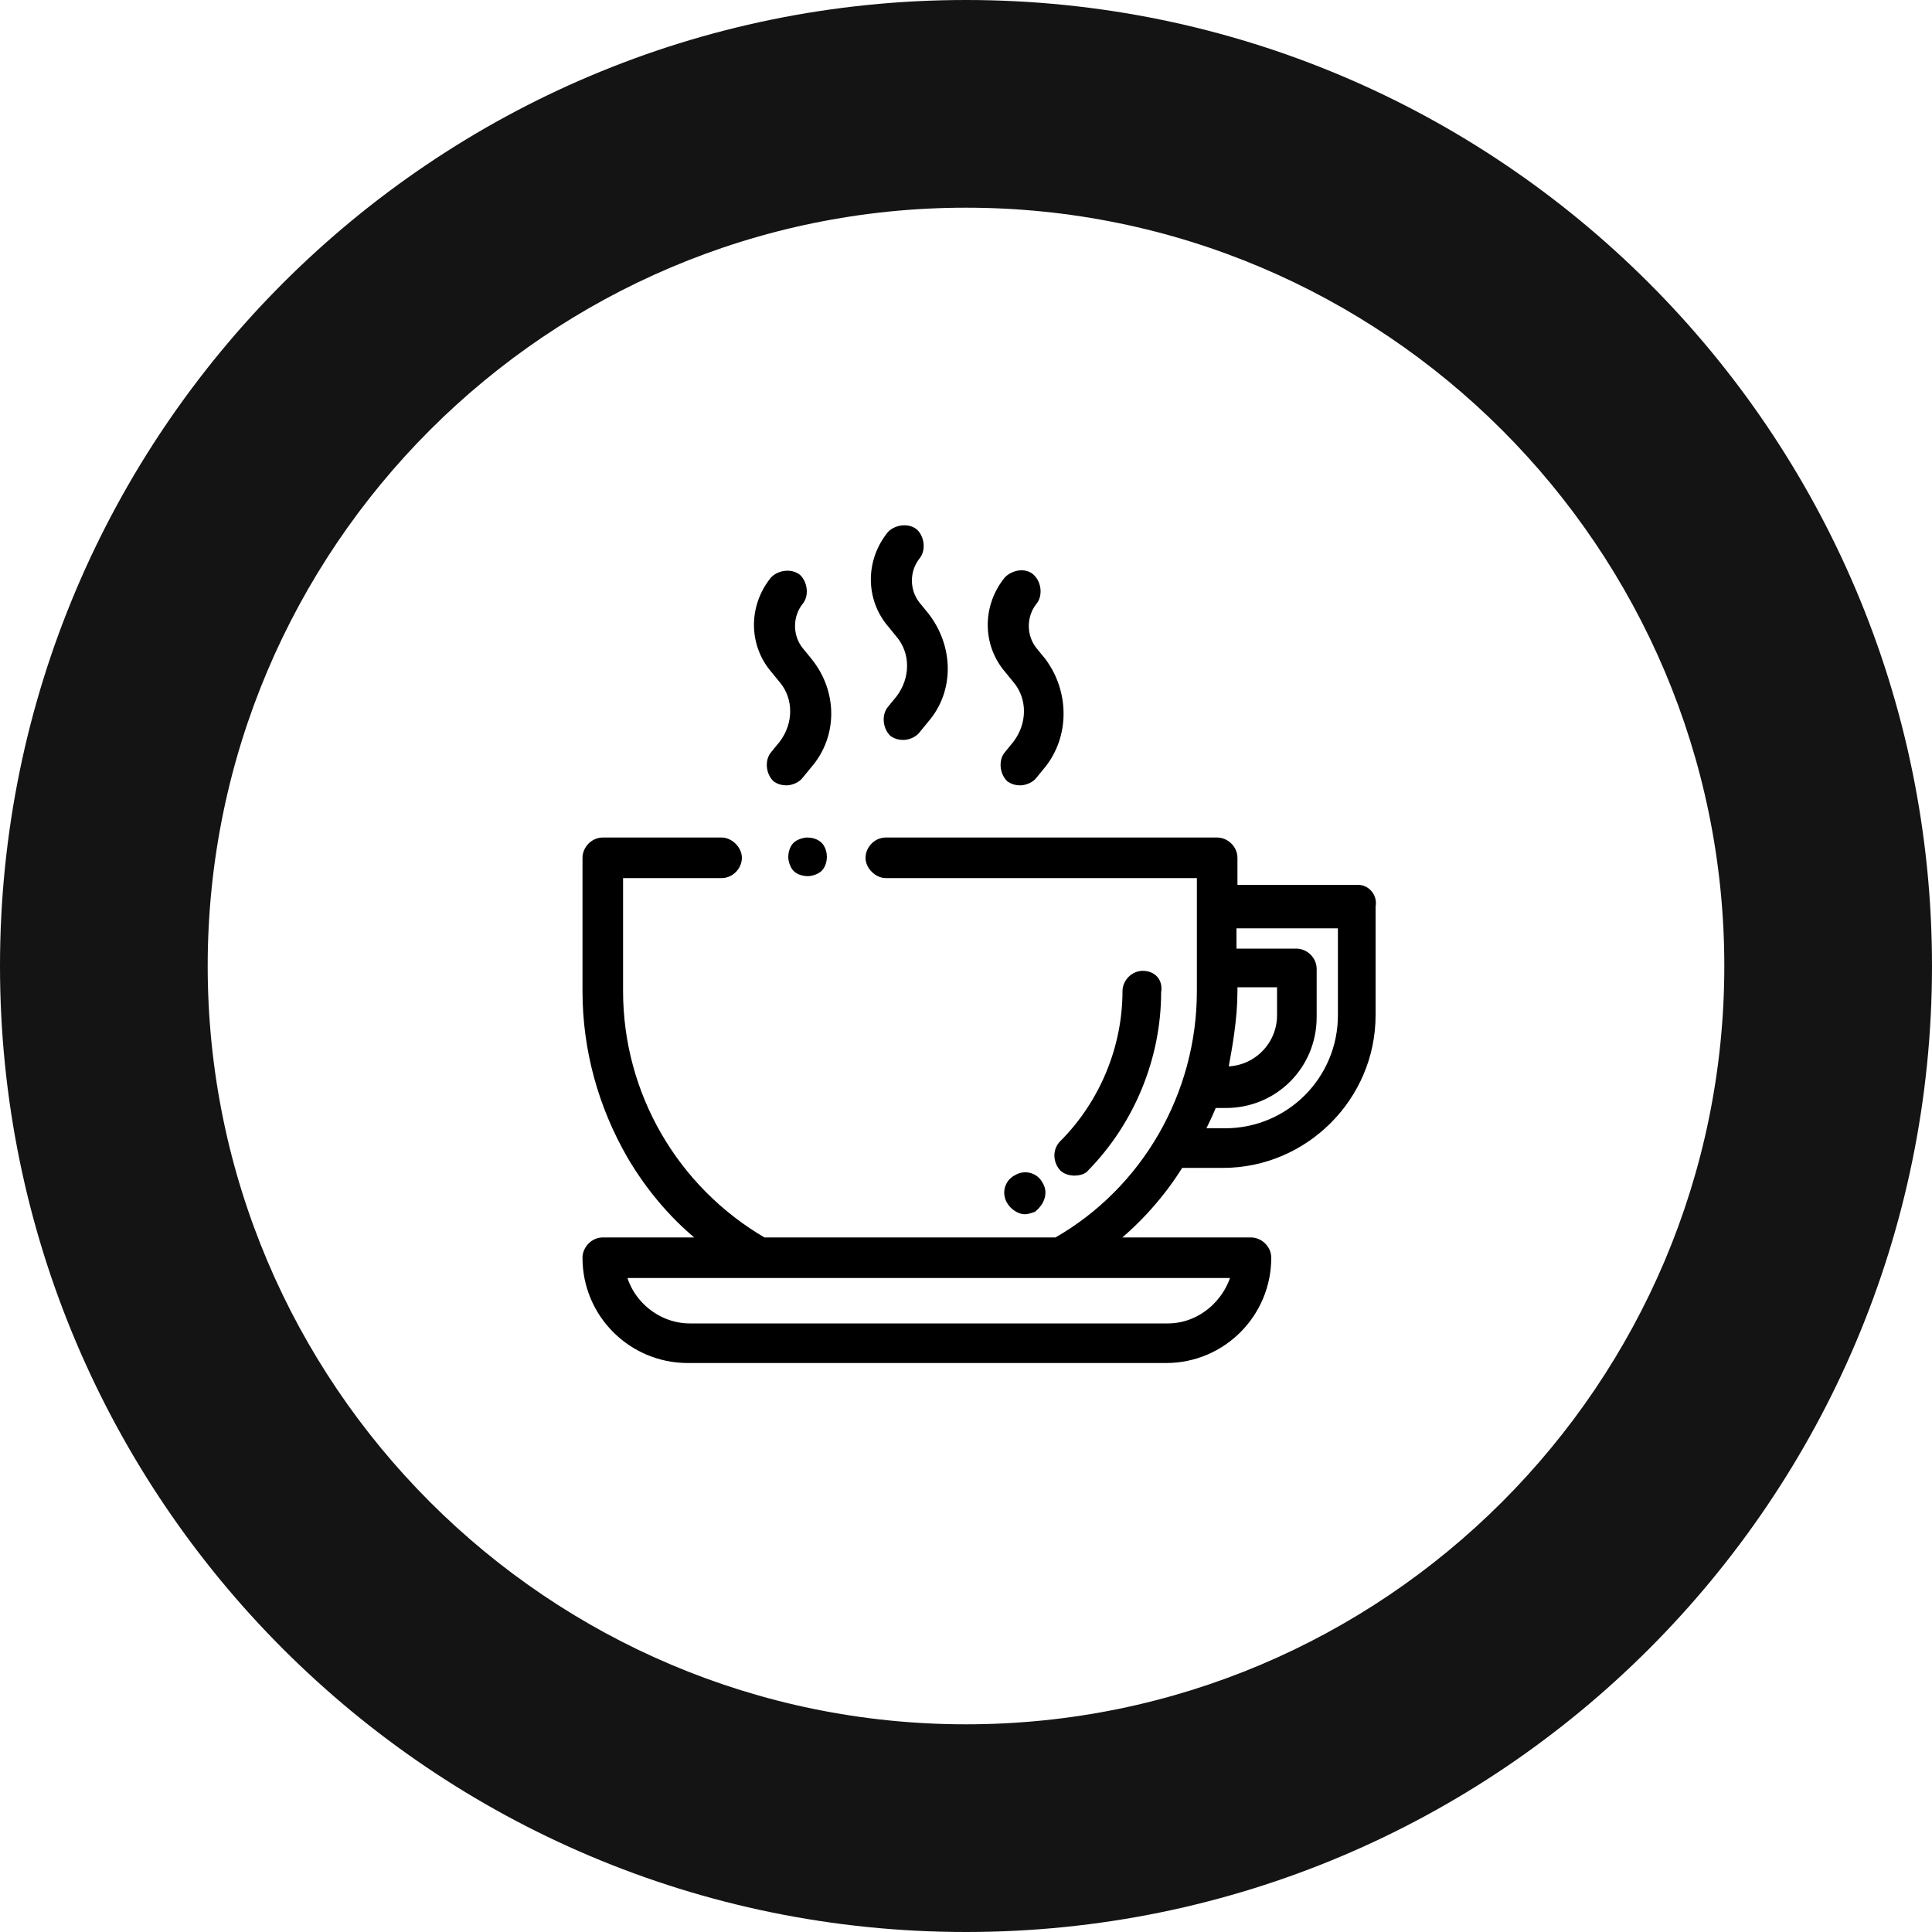 <?xml version="1.0" encoding="utf-8"?>
<!-- Generator: Adobe Illustrator 21.0.0, SVG Export Plug-In . SVG Version: 6.00 Build 0)  -->
<svg version="1.1" id="Laag_1" xmlns="http://www.w3.org/2000/svg" xmlns:xlink="http://www.w3.org/1999/xlink" x="0px" y="0px"
	 viewBox="0 0 200 200" style="enable-background:new 0 0 200 200;" xml:space="preserve">
<style type="text/css">
	.st0{fill:#141414;}
	.st1{stroke:#000000;stroke-miterlimit:10;}
</style>
<g id="Layer_1">
</g>
<g id="Layer_2">
</g>
<g id="Layer_3">
</g>
<g id="Layer_5">
</g>
<g>
	<g id="Layer_4">
		<g>
			<path class="st0" d="M100,21.5c43.3,0,78.5,35.2,78.5,78.5s-35.2,78.5-78.5,78.5S21.5,143.3,21.5,100S56.7,21.5,100,21.5 M100,0
				C44.8,0,0,44.8,0,100s44.8,100,100,100s100-44.8,100-100S155.2,0,100,0L100,0z"/>
		</g>
		<g>
			<g>
				<path class="st1" d="M140.6,92.1h-13v-3.3c0-0.9-0.8-1.6-1.6-1.6H91.7c-0.9,0-1.6,0.8-1.6,1.6s0.8,1.6,1.6,1.6h32.7v12.2
					c0,10.7-5.7,20.7-15,26H79c-9.3-5.4-15-15.3-15-26V90.4h10.7c0.9,0,1.6-0.8,1.6-1.6s-0.8-1.6-1.6-1.6H62.4
					c-0.9,0-1.6,0.8-1.6,1.6v13.8c0,6,1.6,11.8,4.6,17c2,3.4,4.7,6.6,7.9,9H62.4c-0.9,0-1.6,0.8-1.6,1.6c0,5.8,4.7,10.4,10.4,10.4
					h49.5c5.8,0,10.4-4.7,10.4-10.4c0-0.9-0.8-1.6-1.6-1.6h-14.7c2.9-2.3,5.4-5.1,7.3-8.2h4.5c8.4,0,15.3-6.9,15.3-15.3V93.8
					C142.1,92.9,141.4,92.1,140.6,92.1z M128,131.8c-0.8,3.2-3.7,5.7-7.1,5.7H71.4c-3.4,0-6.4-2.5-7.1-5.7h14.3h31.3H128z
					 M127.6,102.6v-0.9h5.1v3.4c0,3.2-2.6,5.8-5.8,5.8h-0.3C127.1,108.2,127.6,105.4,127.6,102.6z M139,105.1
					c0,6.7-5.4,12.2-12.2,12.2h-2.7c0.5-1.1,1-2,1.4-3.1h1.4c5,0,8.9-4,8.9-8.9v-5c0-0.9-0.8-1.6-1.6-1.6h-6.7v-3.1H139L139,105.1
					L139,105.1z"/>
			</g>
		</g>
		<g>
			<g>
				<path class="st1" d="M95.7,63.8l-0.9-1.1c-1.2-1.5-1.2-3.7,0-5.2c0.5-0.6,0.4-1.7-0.2-2.3c-0.6-0.5-1.7-0.4-2.3,0.2
					c-2.2,2.7-2.2,6.5,0,9.1l0.9,1.1c1.6,1.9,1.6,4.7,0,6.8l-0.9,1.1c-0.5,0.6-0.4,1.7,0.2,2.3c0.3,0.2,0.6,0.3,1,0.3
					c0.4,0,1-0.2,1.3-0.6l0.9-1.1C98.3,71.4,98.2,67,95.7,63.8z"/>
			</g>
		</g>
		<g>
			<g>
				<path class="st1" d="M107.8,68.5l-0.9-1.1c-1.2-1.5-1.2-3.7,0-5.2c0.5-0.6,0.4-1.7-0.2-2.3s-1.7-0.4-2.3,0.2
					c-2.2,2.7-2.2,6.5,0,9.1l0.9,1.1c1.6,1.9,1.6,4.7,0,6.8l-0.9,1.1c-0.5,0.6-0.4,1.7,0.2,2.3c0.3,0.2,0.6,0.3,1,0.3
					c0.4,0,1-0.2,1.3-0.6l0.9-1.1C110.2,76.1,110.2,71.7,107.8,68.5z"/>
			</g>
		</g>
		<g>
			<g>
				<path class="st1" d="M83.6,68.5l-0.9-1.1c-1.2-1.5-1.2-3.7,0-5.2c0.5-0.6,0.4-1.7-0.2-2.3c-0.6-0.5-1.7-0.4-2.3,0.2
					c-2.2,2.7-2.2,6.5,0,9.1l0.9,1.1c1.6,1.9,1.6,4.7,0,6.8l-0.9,1.1c-0.5,0.6-0.4,1.7,0.2,2.3c0.3,0.2,0.6,0.3,1,0.3
					c0.4,0,1-0.2,1.3-0.6l0.9-1.1C86.2,76.1,86.2,71.7,83.6,68.5z"/>
			</g>
		</g>
		<g>
			<g>
				<path class="st1" d="M84.7,87.6c-0.3-0.3-0.8-0.4-1.1-0.4c-0.4,0-0.9,0.2-1.1,0.4c-0.3,0.3-0.4,0.8-0.4,1.1
					c0,0.4,0.2,0.9,0.4,1.1c0.3,0.3,0.8,0.4,1.1,0.4c0.4,0,0.9-0.2,1.1-0.4c0.3-0.3,0.4-0.8,0.4-1.1C85.1,88.4,85,87.9,84.7,87.6z"
					/>
			</g>
		</g>
		<g>
			<g>
				<path class="st1" d="M118.3,101c-0.9,0-1.6,0.8-1.6,1.6c0,5.9-2.4,11.7-6.6,15.9c-0.6,0.6-0.6,1.6,0,2.3
					c0.3,0.3,0.8,0.4,1.1,0.4c0.4,0,0.9-0.1,1.1-0.4c4.7-4.8,7.4-11.4,7.4-18.1C119.9,101.6,119.2,101,118.3,101z"/>
			</g>
		</g>
		<g>
			<g>
				<path class="st1" d="M107.5,122.7c-0.4-0.8-1.4-1.1-2.2-0.6l0,0c-0.8,0.4-1.1,1.4-0.6,2.2c0.3,0.5,0.9,0.9,1.4,0.9
					c0.2,0,0.5-0.1,0.8-0.2l0,0C107.6,124.4,108,123.5,107.5,122.7z"/>
			</g>
		</g>
	</g>
	<g id="Layer_6">
	</g>
</g>
</svg>
